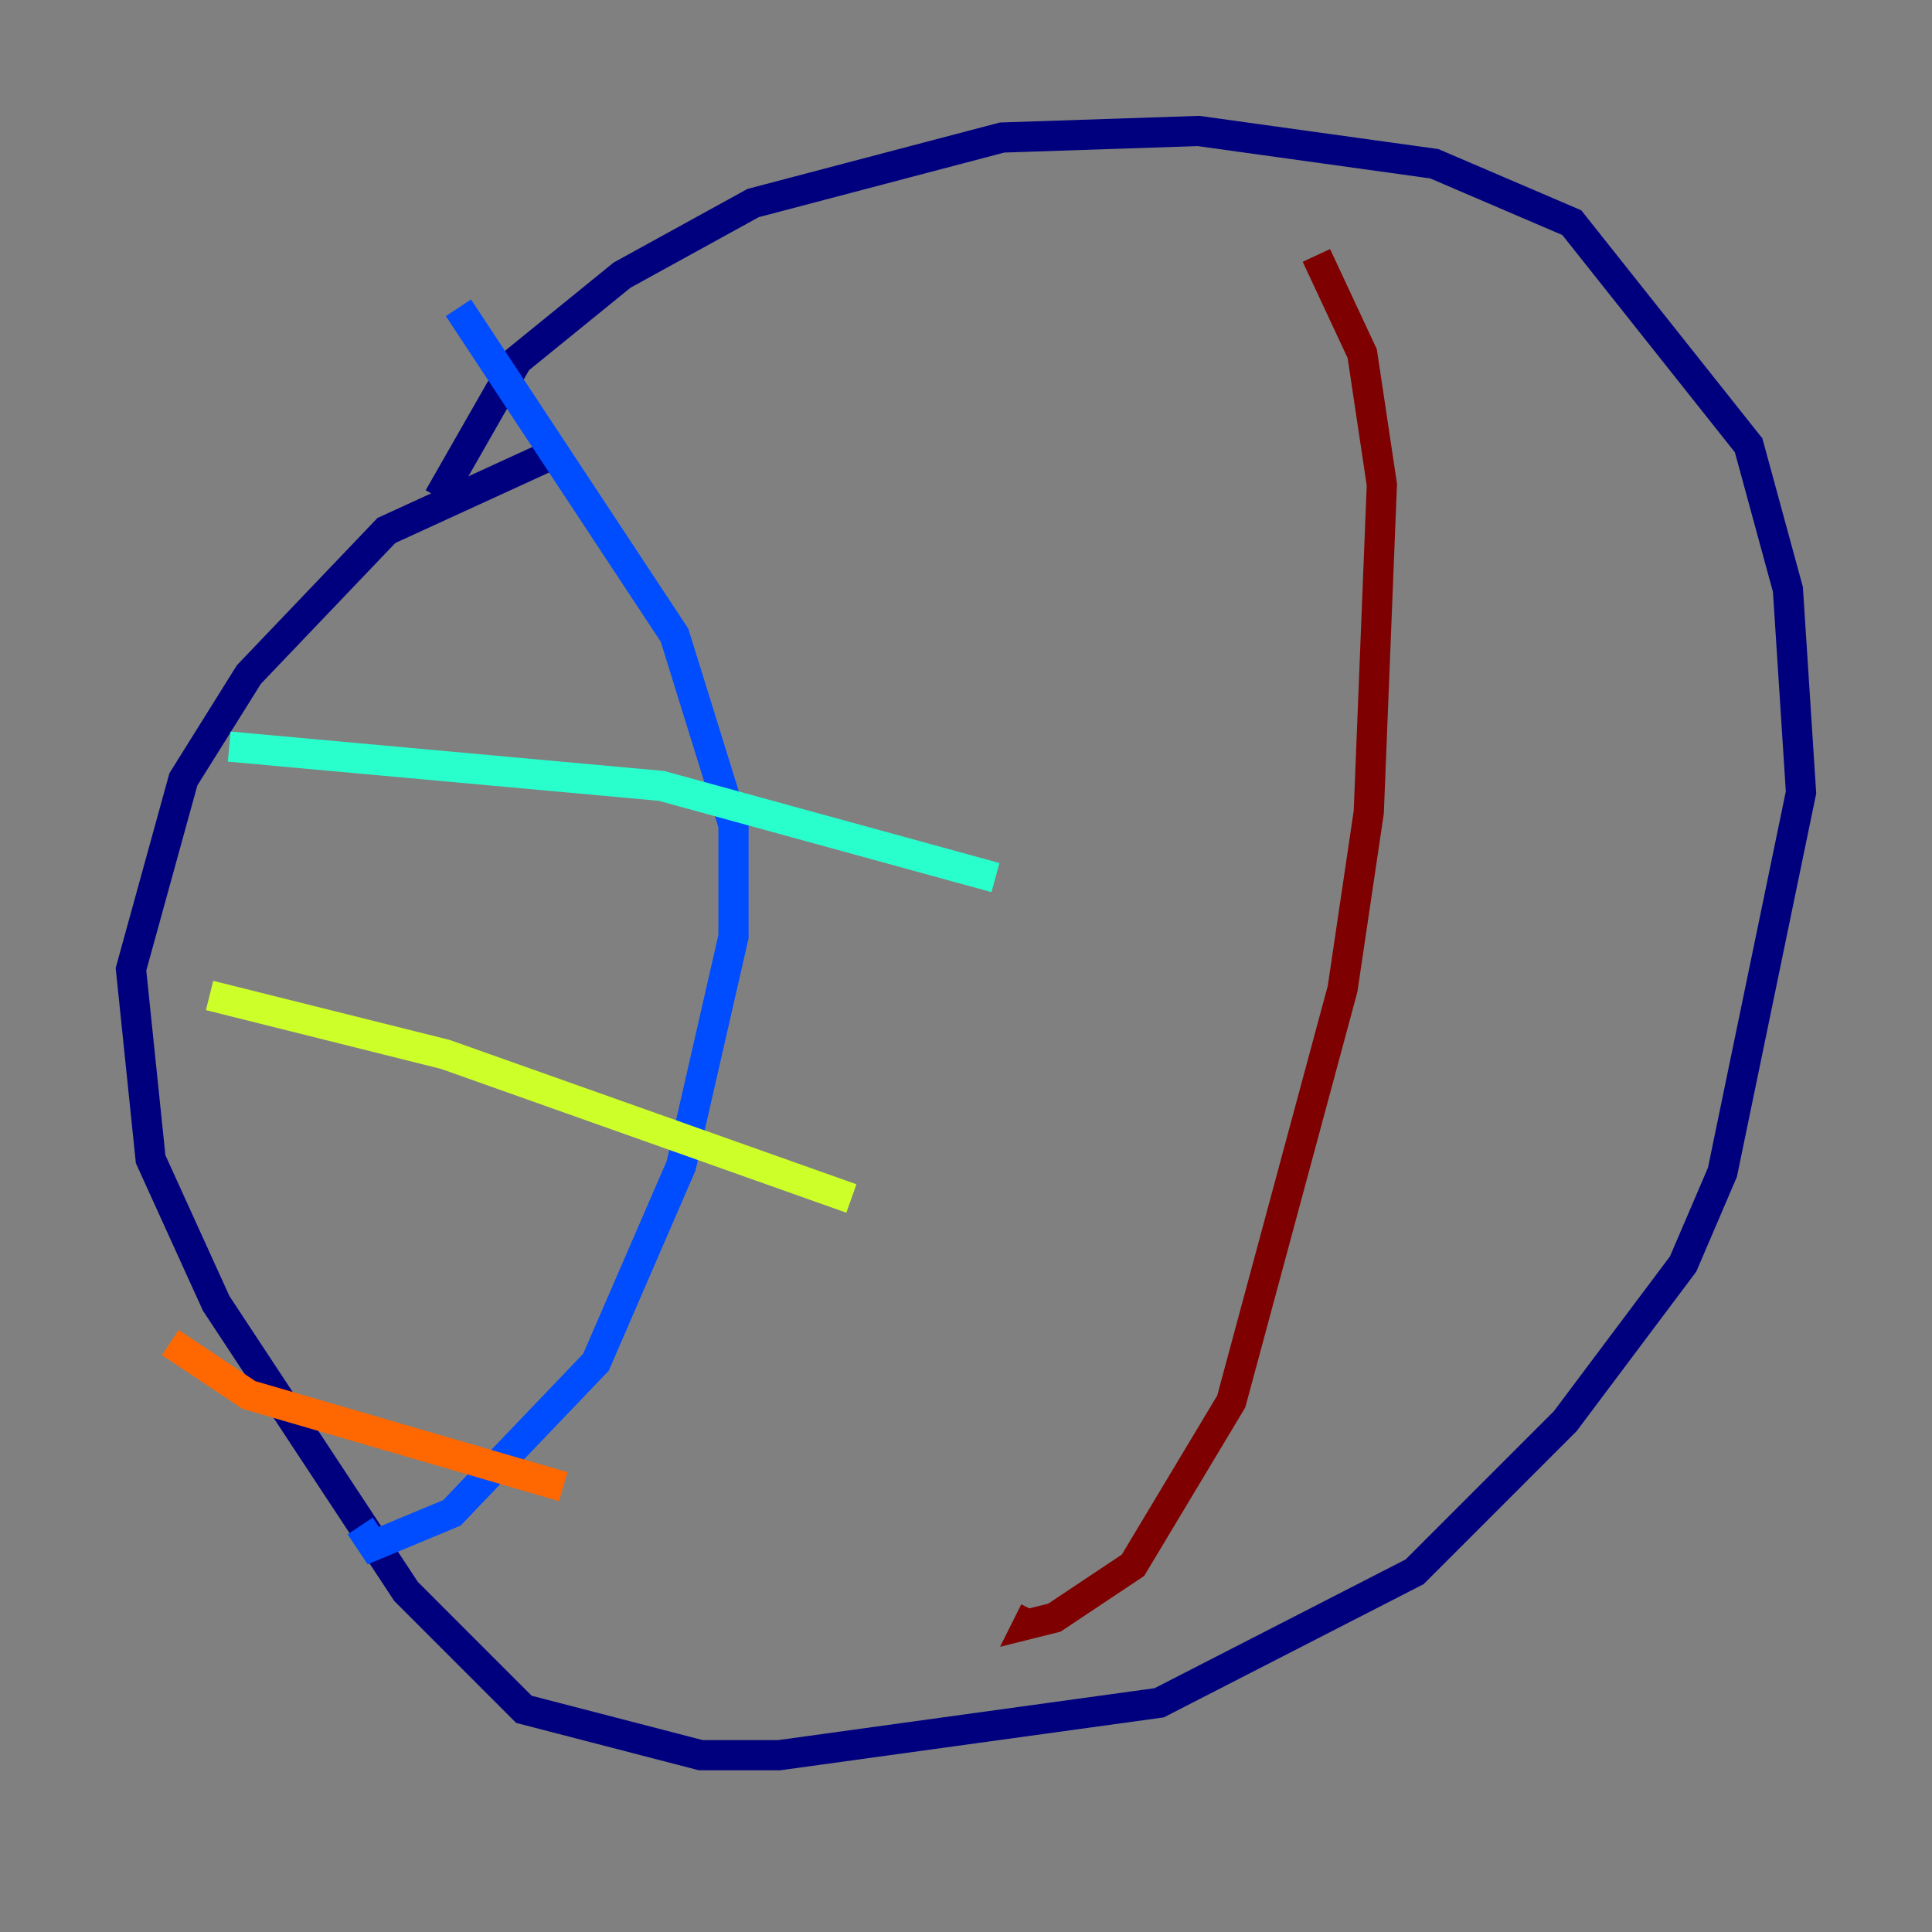 <?xml version="1.0" encoding="utf-8" ?>
<svg baseProfile="tiny" height="128" version="1.2" viewBox="0,0,128,128" width="128" xmlns="http://www.w3.org/2000/svg" xmlns:ev="http://www.w3.org/2001/xml-events" xmlns:xlink="http://www.w3.org/1999/xlink"><rect x="0" y="0" width="128" height="128" fill="#808080" stroke="none"/><defs /><polyline fill="none" points="29.071,32.976 34.278,23.864 41.22,18.224 49.898,13.451 66.386,9.112 79.403,8.678 95.024,10.848 104.136,14.752 115.851,29.505 118.454,39.051 119.322,52.502 114.115,77.668 111.512,83.742 103.702,94.156 93.722,104.136 76.8,112.814 51.634,116.285 46.427,116.285 34.712,113.248 26.902,105.437 14.319,86.346 9.98,76.8 8.678,64.217 12.149,51.634 16.488,44.691 25.6,35.146 36.014,30.373" stroke="#00007f" stroke-width="2" /><polyline fill="none" points="30.373,20.393 44.691,42.088 48.597,54.671 48.597,62.047 45.125,77.234 39.485,90.251 29.939,100.231 24.732,102.4 23.864,101.098" stroke="#004cff" stroke-width="2" /><polyline fill="none" points="65.953,58.142 43.824,52.068 15.186,49.464" stroke="#29ffcd" stroke-width="2" /><polyline fill="none" points="56.407,79.403 29.505,69.858 13.885,65.953" stroke="#cdff29" stroke-width="2" /><polyline fill="none" points="37.315,98.495 16.488,92.42 11.281,88.949" stroke="#ff6700" stroke-width="2" /><polyline fill="none" points="87.214,16.922 90.251,23.43 91.552,32.108 90.685,53.803 88.949,65.519 81.573,92.854 75.064,103.702 69.858,107.173 68.122,107.607 68.556,106.739" stroke="#7f0000" stroke-width="2" /></svg>